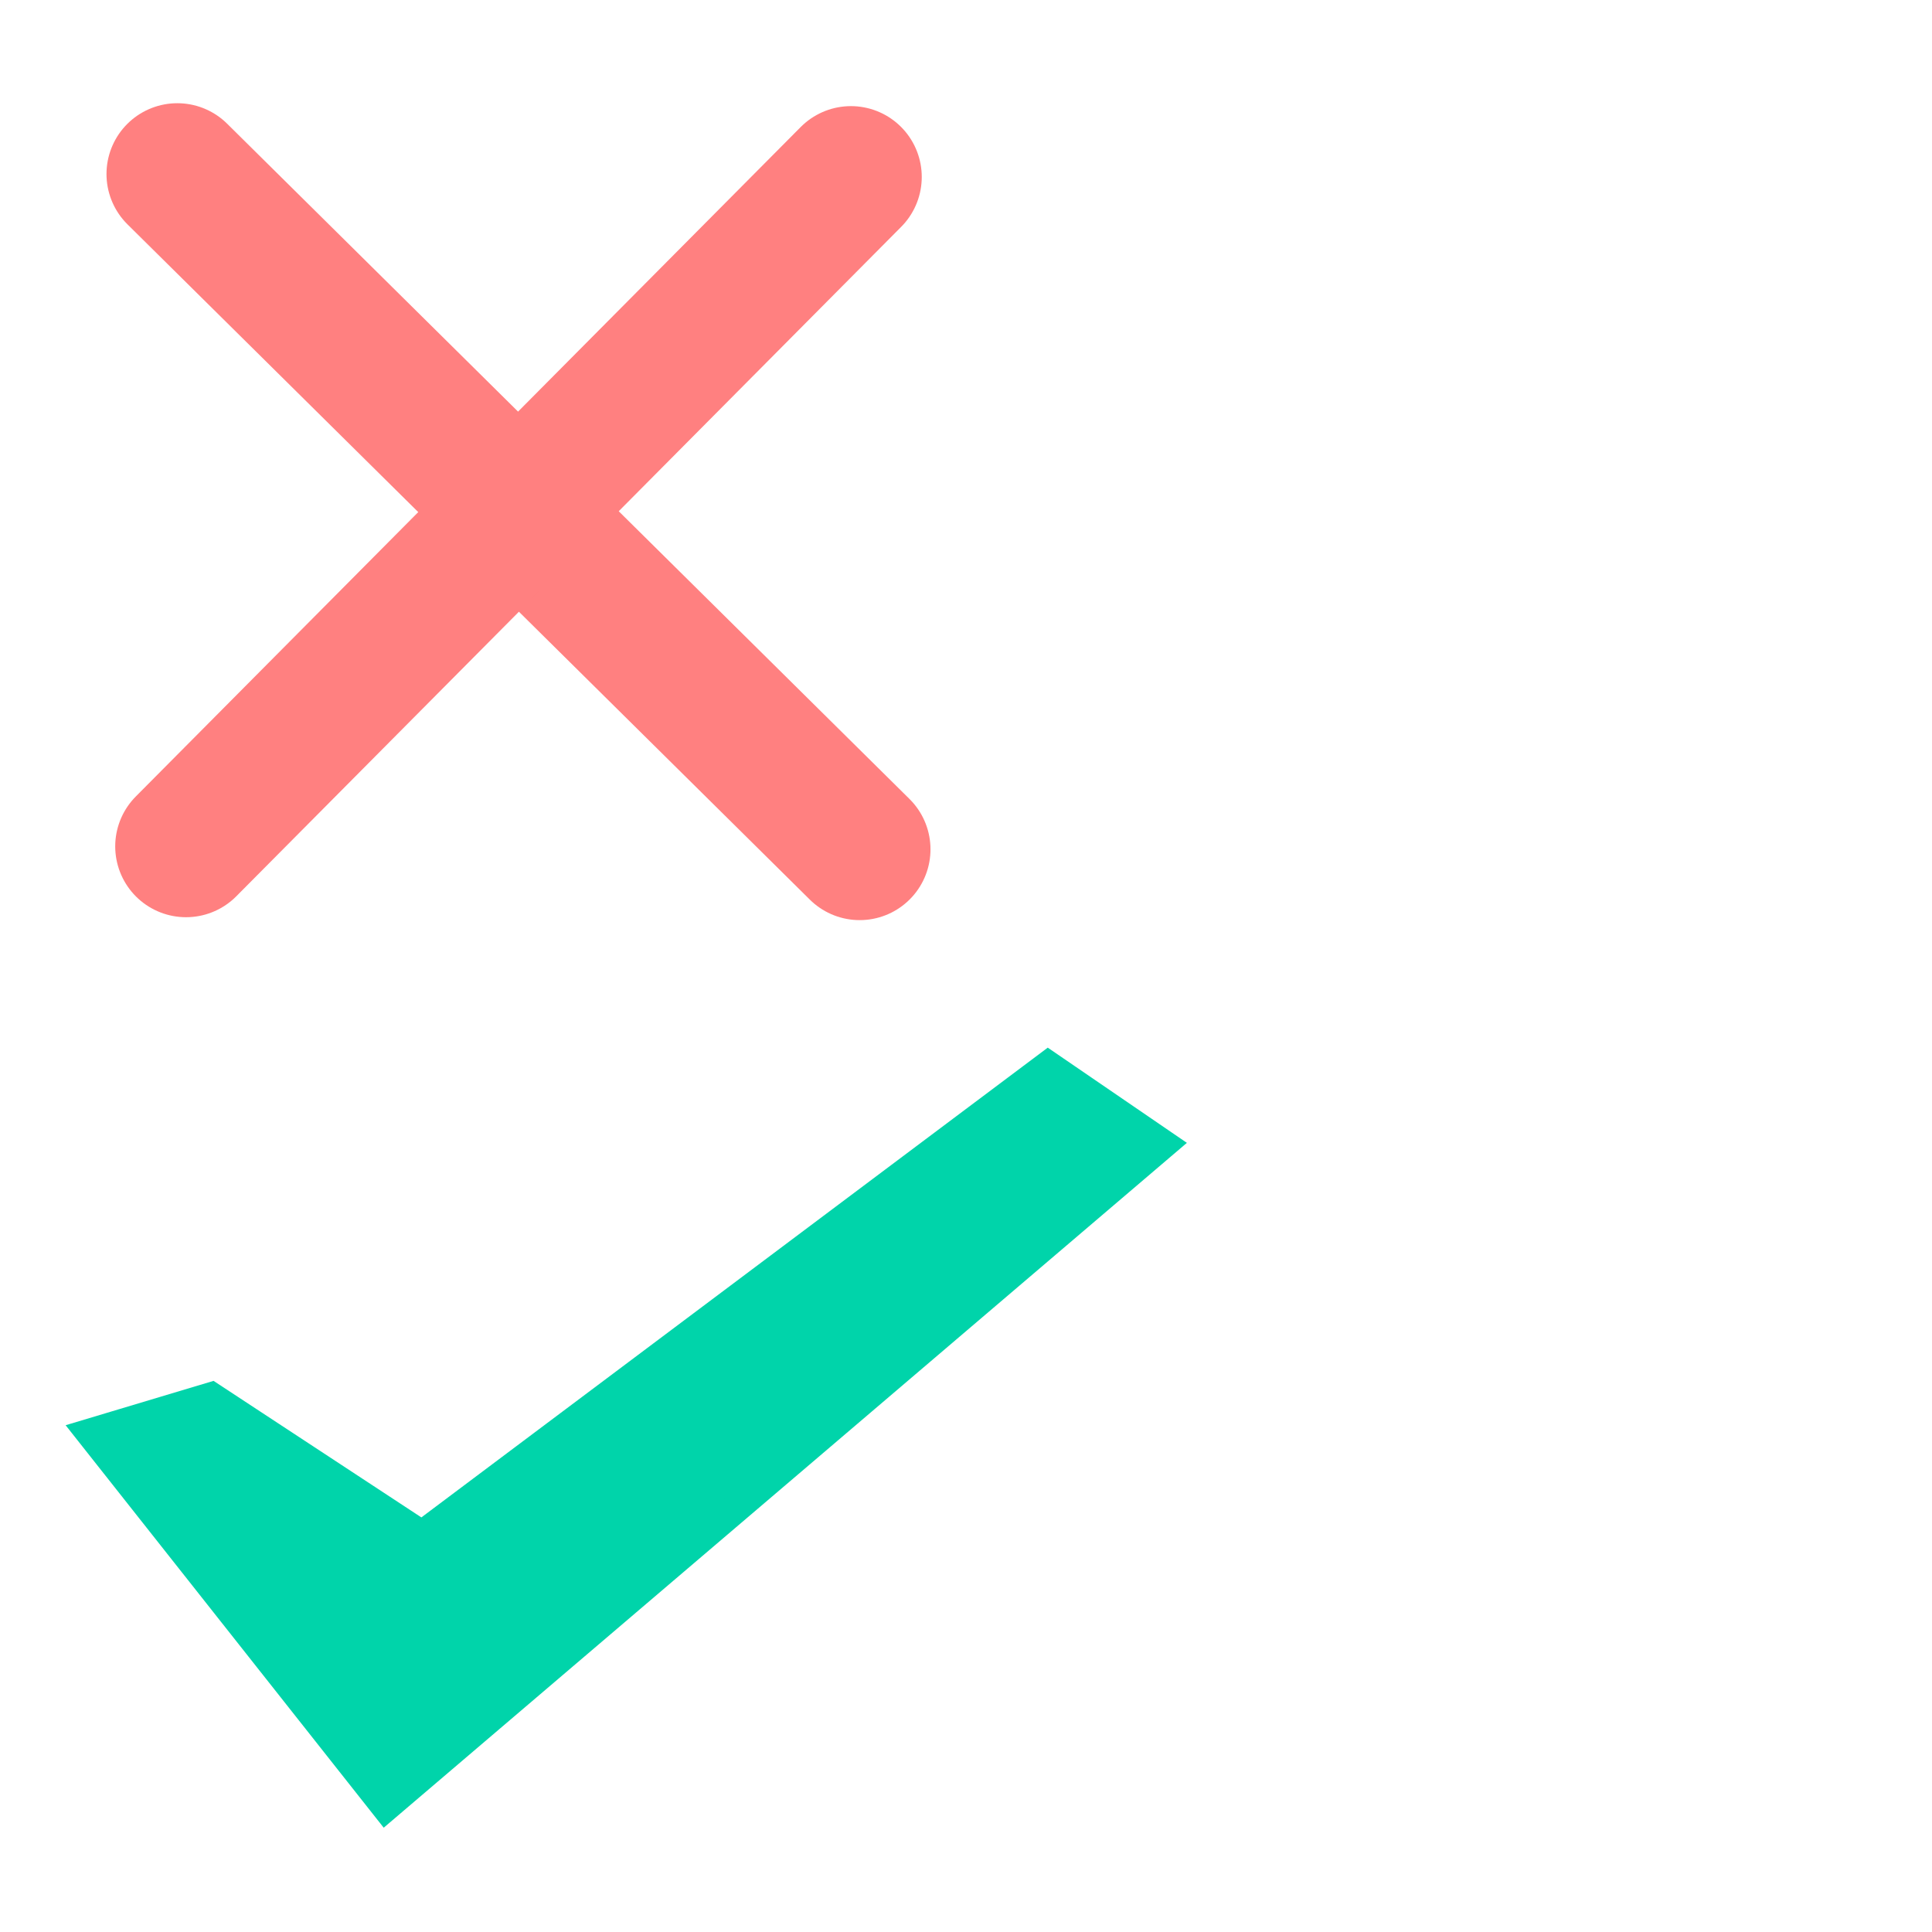 <?xml version="1.0" encoding="UTF-8" standalone="no"?>
<svg
   xmlns:dc="http://purl.org/dc/elements/1.1/"
   xmlns:cc="http://creativecommons.org/ns#"
   xmlns:rdf="http://www.w3.org/1999/02/22-rdf-syntax-ns#"
   xmlns:svg="http://www.w3.org/2000/svg"
   xmlns="http://www.w3.org/2000/svg"
   xmlns:sodipodi="http://sodipodi.sourceforge.net/DTD/sodipodi-0.dtd"
   xmlns:inkscape="http://www.inkscape.org/namespaces/inkscape"
   width="48"
   height="48"
   viewBox="0 0 48 48"
   version="1.1"
   id="svg4"
   sodipodi:docname="accept2.svg"
   inkscape:version="0.92.3 (2405546, 2018-03-11)">
  <defs
     id="defs8" />
  <sodipodi:namedview
     pagecolor="#ffffff"
     bordercolor="#666666"
     borderopacity="1"
     objecttolerance="10"
     gridtolerance="10"
     guidetolerance="10"
     inkscape:pageopacity="0"
     inkscape:pageshadow="2"
     inkscape:window-width="1853"
     inkscape:window-height="1025"
     id="namedview6"
     showgrid="false"
     inkscape:zoom="6.3333333"
     inkscape:cx="26.339228"
     inkscape:cy="50.577833"
     inkscape:window-x="67"
     inkscape:window-y="27"
     inkscape:window-maximized="1"
     inkscape:current-layer="svg4" />
  <path
     style="fill:#00d4aa;fill-rule:evenodd;stroke:#00d4aa;stroke-width:0.736px;stroke-linecap:butt;stroke-linejoin:miter;stroke-opacity:1"
     d="M 2.255,35.606 9.585,44.881 28.883,28.426 26.041,26.481 10.483,38.149 5.247,34.709 Z"
     id="path815"
     inkscape:connector-curvature="0" />
  <g
     style="stroke:#37c8ab;stroke-width:21;stroke-miterlimit:4;stroke-dasharray:none"
     id="g858"
     transform="matrix(0.226,0,0,0.226,-8.858,-3.395)">
    <path
       sodipodi:nodetypes="cc"
       style="fill:none;fill-rule:evenodd;stroke:#ff8080;stroke-width:15.571;stroke-linecap:round;stroke-linejoin:miter;stroke-miterlimit:4;stroke-dasharray:none;stroke-opacity:1"
       d="M 58.687,34.154 133.7,108.388"
       id="path812"
       inkscape:connector-curvature="0" />
    <path
       sodipodi:nodetypes="cc"
       style="fill:none;fill-rule:evenodd;stroke:#ff8080;stroke-width:15.571;stroke-linecap:round;stroke-linejoin:miter;stroke-miterlimit:4;stroke-dasharray:none;stroke-opacity:1"
       d="M 132.74,34.474 59.646,108.068"
       id="path812-3"
       inkscape:connector-curvature="0" />
  </g>
</svg>
